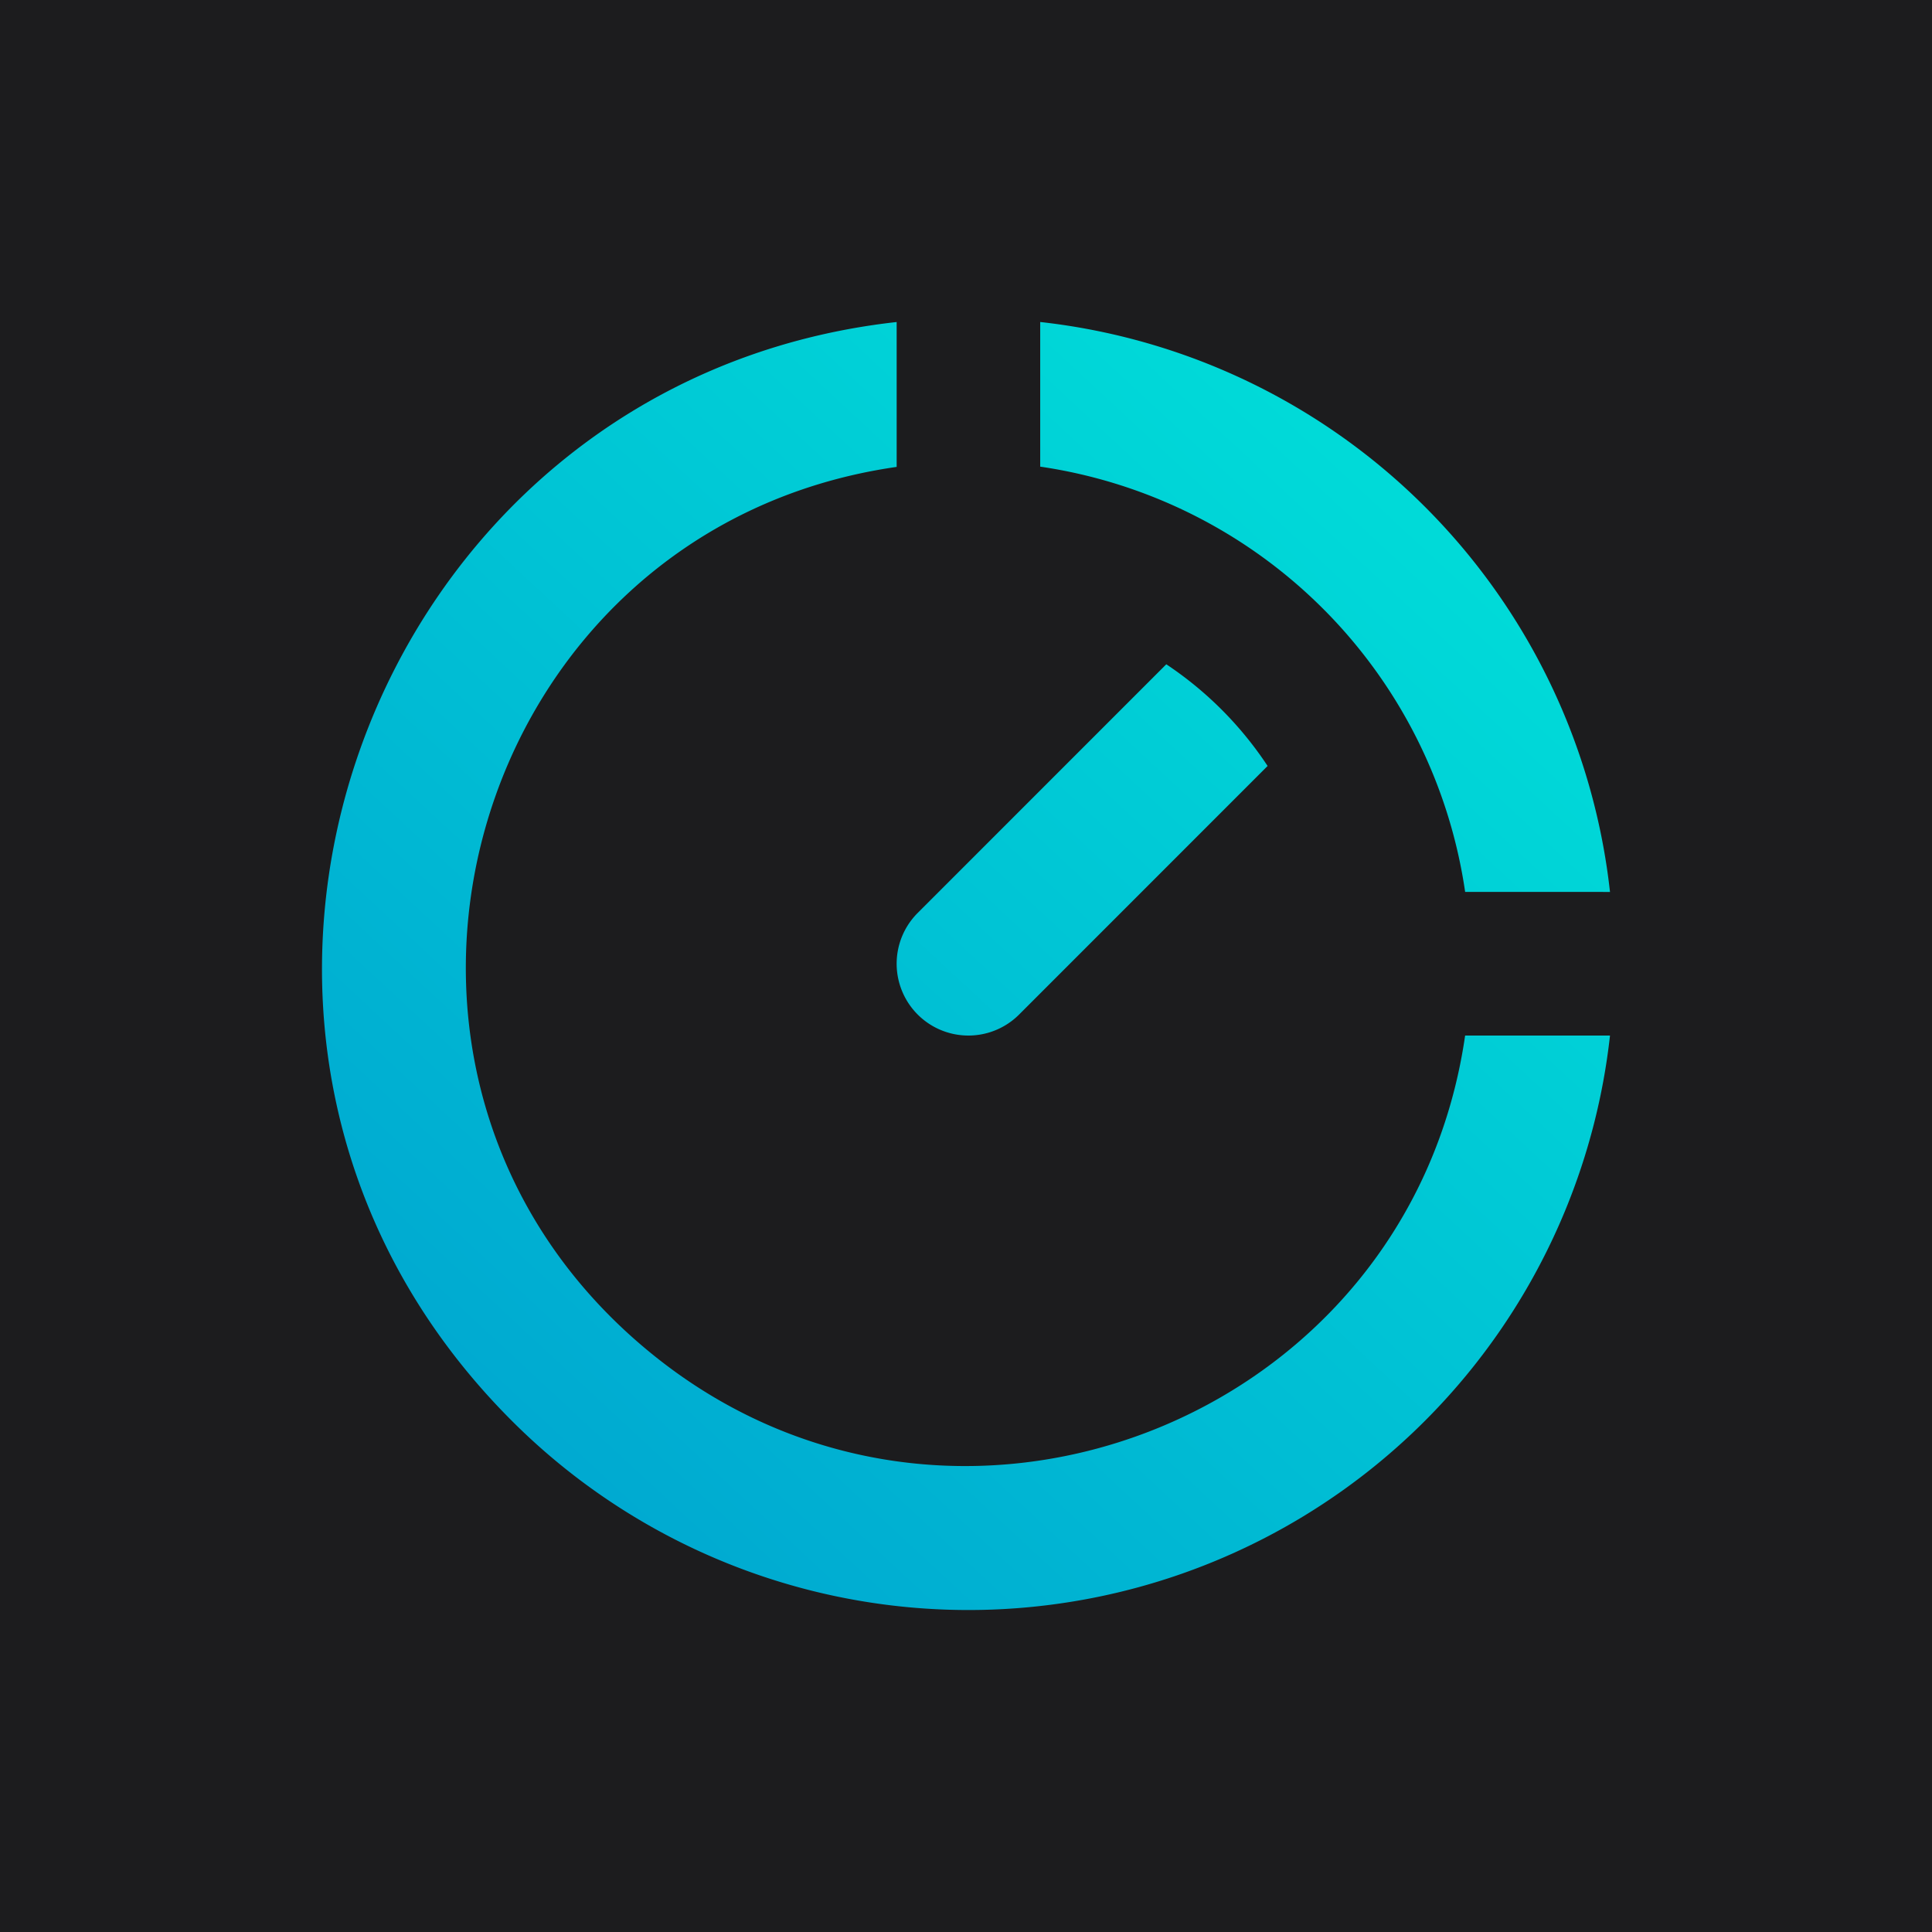<?xml version="1.0" ?>
<svg xmlns="http://www.w3.org/2000/svg" viewBox="0 0 90 90">
	<defs>
		<linearGradient x1="103.419%" y1="-2.344%" x2="-.094%" y2="94.947%" id="a">
			<stop stop-color="#00E7DA" offset="0%"/>
			<stop stop-color="#009CCF" offset="100%"/>
		</linearGradient>
	</defs>
	<g fill="none">
		<path fill="#1C1C1E" d="M0 0h90v90H0z"/>
		<path d="M26.77 0v6.75C6.756 9.622-.498 35.057 15.263 47.985c14.013 11.508 35.385 3.274 37.988-14.746H60a30.076 30.076 0 0 1-19.94 25.069 30.068 30.068 0 0 1-31.227-7.132C-9.103 33.237 1.978 2.756 26.769.001Zm12.56 15.945a16.82 16.82 0 0 1 4.72 4.737L32.477 32.258a3.34 3.34 0 0 1-5.453-1.085 3.343 3.343 0 0 1 .725-3.644ZM33.457 0A30.034 30.034 0 0 1 60 26.55l-6.748-.001A23.44 23.44 0 0 0 33.457 6.738Z" transform="translate(15 15)" fill="url(#a)"/>
	</g>
</svg>